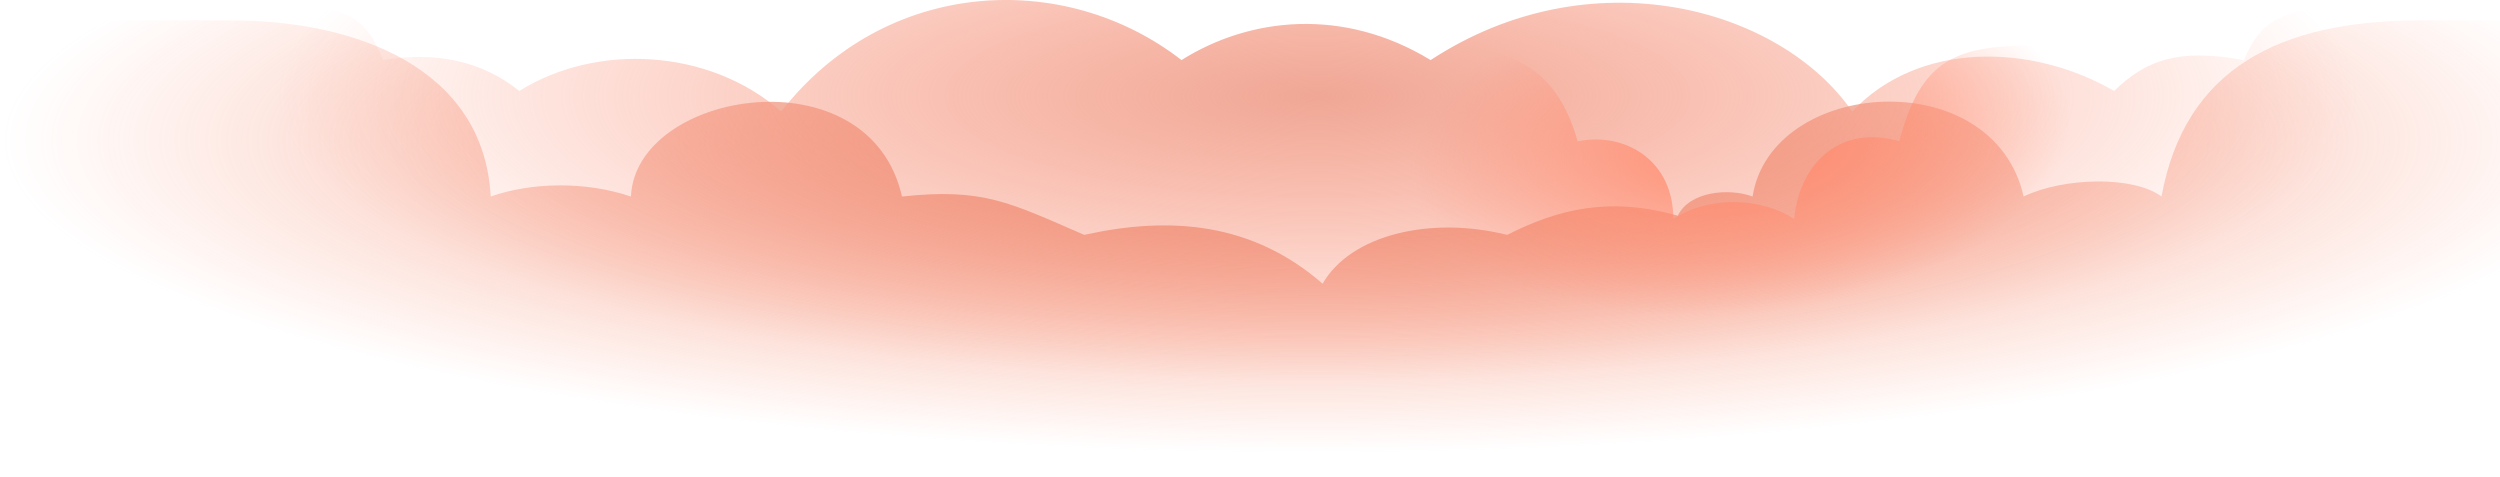<svg width="1440" height="275" viewBox="0 0 1440 275" fill="none" xmlns="http://www.w3.org/2000/svg">
<path d="M282.655 113.188C278.617 38.861 204.588 11.742 133.252 11.742H0V370.317H1512.88V11.742H1394.43C1312.33 11.742 1258.49 39.866 1245.03 113.188C1228.88 101.135 1188.5 102.139 1165.62 113.188C1148.12 35.848 1020.25 44.888 1009.48 113.188C996.023 108.166 973.141 110.175 966.411 124.236C927.378 113.188 897.766 120.219 868.155 135.285C823.738 124.236 777.974 135.285 761.823 163.408C721.443 128.254 674.334 124.236 624.533 135.285C581.46 116.676 566.656 108.166 519.547 113.188C500.703 29.822 366.106 51.919 363.414 113.188C336.494 104.148 305.537 105.153 282.655 113.188Z" fill="url(#paint0_radial)"/>
<path d="M220.63 34.608C212.898 15.408 205.469 8.014 183.836 3.961H123.74V219.48H1422.56V3.961H1340.38C1314.67 7.378 1301.99 11.416 1292.55 34.608C1254.53 27.687 1236.14 34.608 1217.74 52.403C1169.91 24.721 1104.9 23.733 1066.88 64.267C1025.18 3.96 916.03 -25.698 824.046 34.608C773.761 3.961 719.797 9.892 680.551 34.608C613.096 -17.789 510.073 -12.845 449.977 64.267C408.278 27.688 343.275 24.722 299.123 52.403C277.047 34.608 250.065 29.665 220.63 34.608Z" fill="url(#paint1_radial)"/>
<path d="M908.724 81.387C894.258 30.467 860.506 26.338 816.421 26.339H766.826V220.383H1257.27V26.339H1189.76C1134.4 25.512 1108.14 26.339 1094.02 81.387C1061.3 71.753 1036.85 92.396 1033.4 126.113C1016.52 114.759 986.217 111.663 963.83 126.113C963.83 91.708 935.243 75.881 908.724 81.387Z" fill="url(#paint2_radial)"/>
<defs>
<radialGradient id="paint0_radial" cx="0" cy="0" r="1" gradientUnits="userSpaceOnUse" gradientTransform="translate(756.439 81.047) rotate(90) scale(179.789 758.558)">
<stop stop-color="#DB684C"/>
<stop offset="1" stop-color="#FF8F70" stop-opacity="0"/>
</radialGradient>
<radialGradient id="paint1_radial" cx="0" cy="0" r="1" gradientUnits="userSpaceOnUse" gradientTransform="translate(759.044 55.363) rotate(90) scale(164.111 594.501)">
<stop stop-color="#F0A795"/>
<stop offset="1" stop-color="#FF8C70" stop-opacity="0"/>
</radialGradient>
<radialGradient id="paint2_radial" cx="0" cy="0" r="1" gradientUnits="userSpaceOnUse" gradientTransform="translate(1002.4 83.993) rotate(84.283) scale(96.816 190.252)">
<stop stop-color="#FF8C70"/>
<stop offset="1" stop-color="#FF8C70" stop-opacity="0"/>
</radialGradient>
</defs>
</svg>
